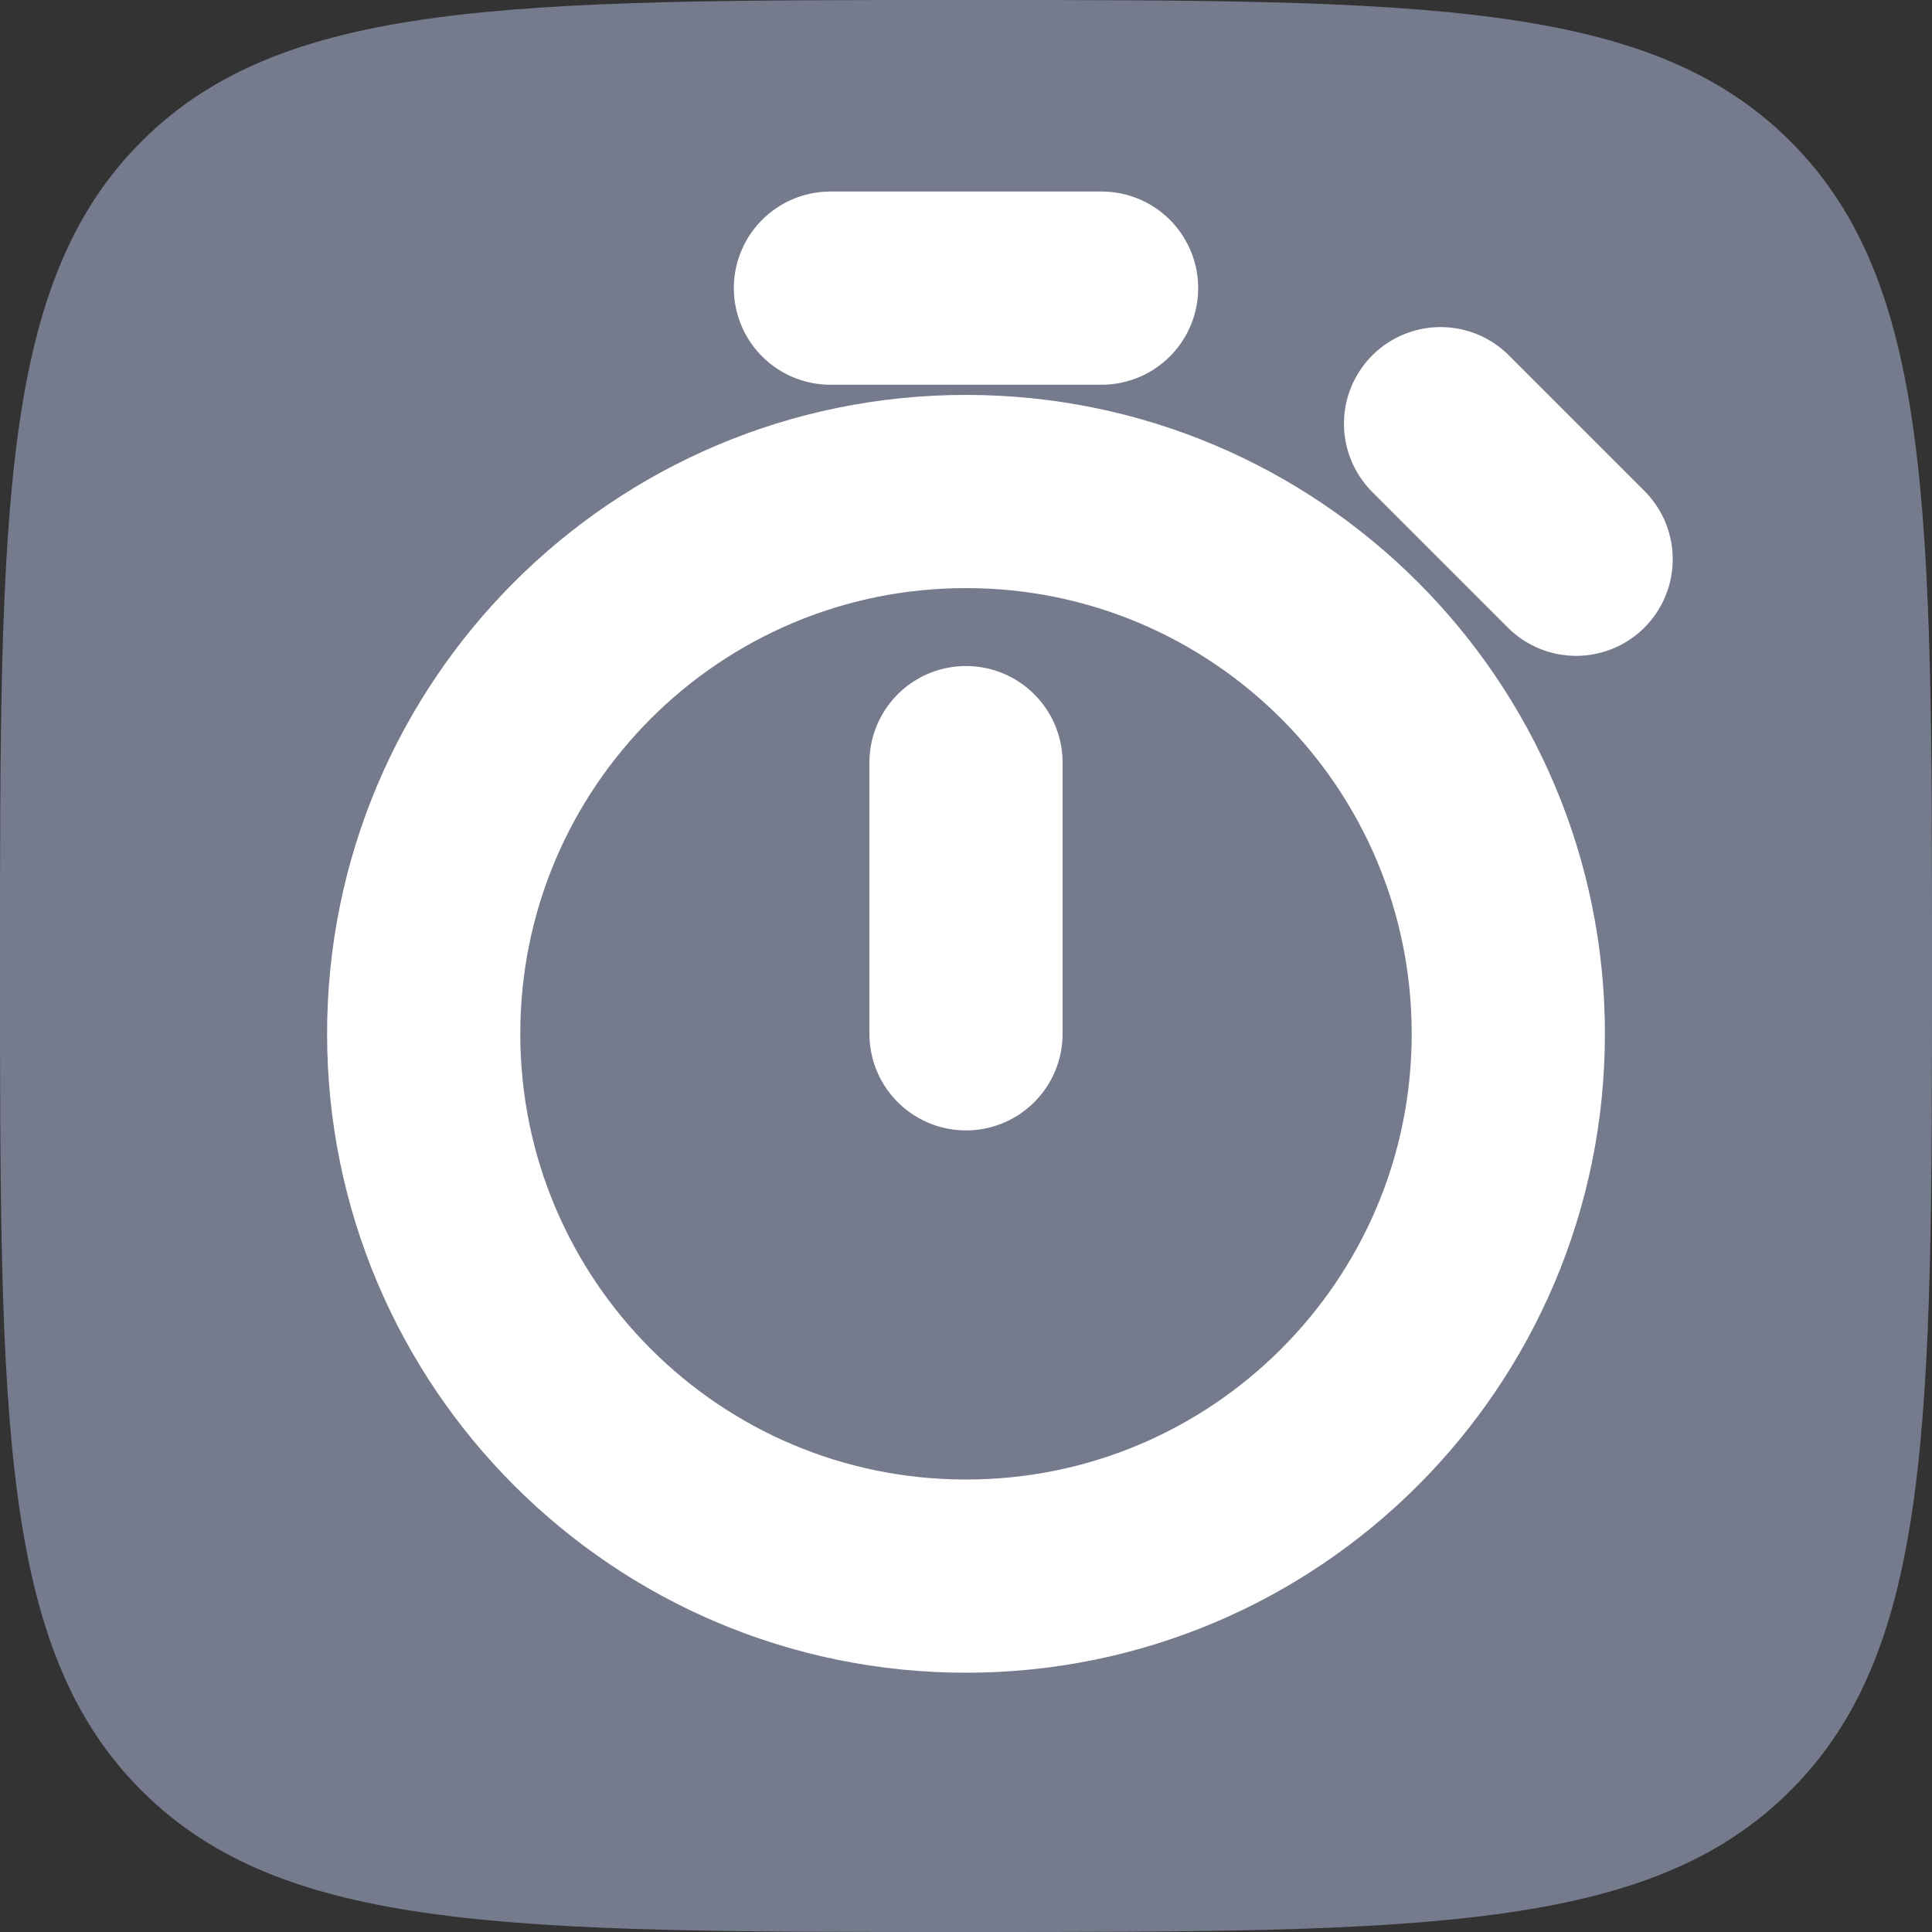 <svg width="30" height="30" viewBox="0 0 30 30" fill="none" xmlns="http://www.w3.org/2000/svg">
<rect x="0" y="0" width="30" height="30" fill="#333333" stroke="none"/>
<g style="mix-blend-mode:plus-lighter" opacity="0.5">
<path d="M15 30C7.929 30 4.393 30 2.197 27.803C-1.78814e-07 25.607 0 22.071 0 15C0 7.929 -1.78814e-07 4.393 2.197 2.197C4.393 -1.78814e-07 7.929 0 15 0C22.071 0 25.607 -1.78814e-07 27.803 2.197C30 4.393 30 7.929 30 15C30 22.071 30 25.607 27.803 27.803C25.607 30 22.071 30 15 30Z" fill="#B7C4E6"/>
</g>
<path d="M15 16.053V11.842M24.474 8.684L22.369 6.579M12.895 4.474H17.105M15 24.474C10.349 24.474 6.579 20.703 6.579 16.053C6.579 11.402 10.349 7.632 15 7.632C19.651 7.632 23.421 11.402 23.421 16.053C23.421 20.703 19.651 24.474 15 24.474Z" stroke="white" stroke-width="3" stroke-linecap="round" stroke-linejoin="round"/>
</svg>
